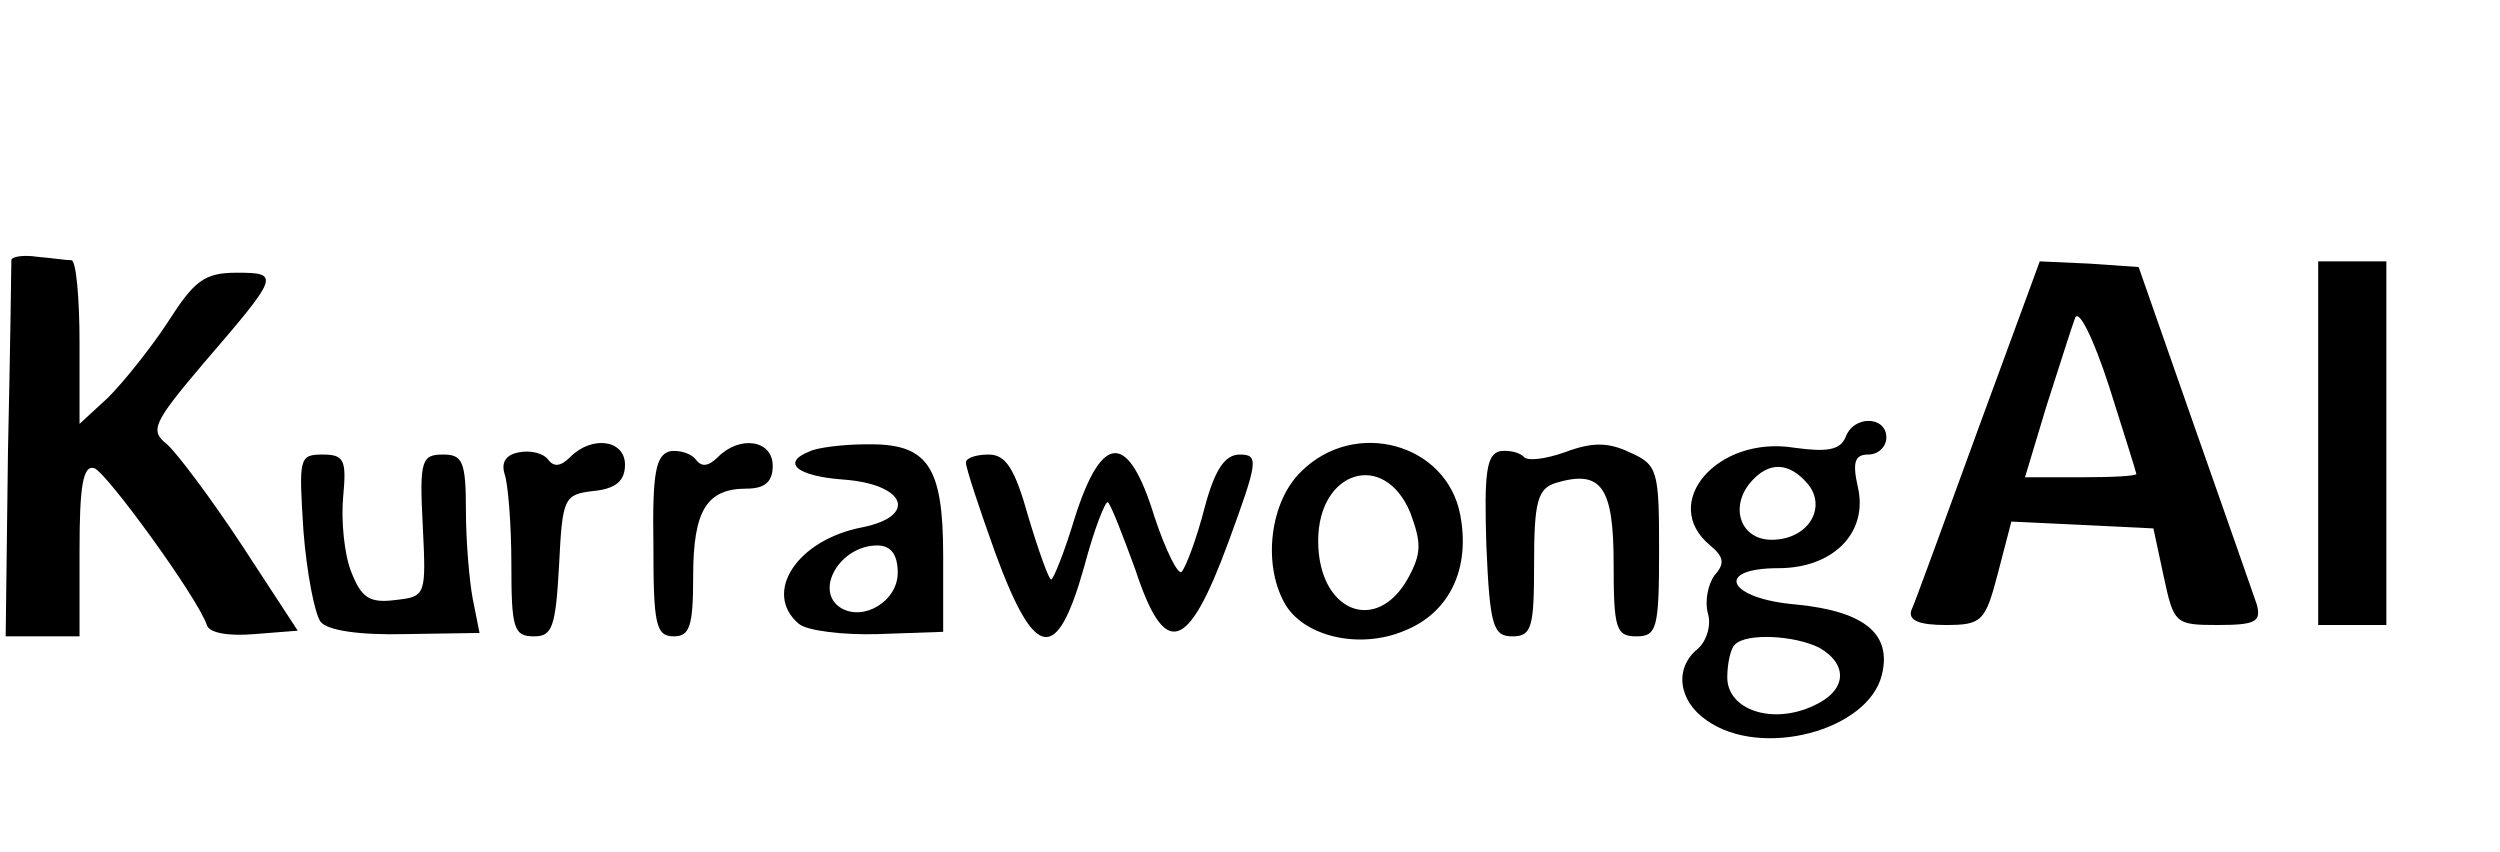 <svg xmlns="http://www.w3.org/2000/svg" version="1.0" width="220pt" height="75pt" viewBox="20 30 220 75" preserveAspectRatio="xMidYMid meet">

<g transform="translate(0,102) scale(0.1,-0.1)" fill="#000000" stroke="none">
<!-- <path d="M261 887 c-13 -6 -33 -28 -45 -48 -11 -19 -31 -51 -44 -70 -35 -54 -64 -157 -68 -239 -1 -41 -9 -95 -18 -119 -12 -32 -13 -41 -3 -33 8 7 25 8 42 4 29 -8 29 -7 51 57 20 59 31 76 50 71 7 -2 75 69 91 95 11 19 12 19 12 -5 1 -34 33 -47 107 -43 59 3 134 25 134 41 0 4 12 8 26 9 15 0 29 5 33 11 3 5 16 14 29 21 12 7 20 16 17 22 -4 5 6 14 20 19 14 5 23 14 20 20 -3 6 4 10 17 11 23 0 23 0 -2 11 l-25 11 30 7 c17 3 40 12 50 18 16 10 10 11 -34 6 -40 -5 -52 -4 -47 5 4 6 3 11 -3 11 -5 0 -17 3 -26 6 -9 4 -15 3 -14 -2 4 -23 -3 -34 -33 -49 -58 -29 -203 -33 -158 -4 8 5 28 6 44 3 19 -4 26 -3 22 5 -4 7 1 11 13 11 35 0 33 19 -4 26 -35 6 -119 1 -182 -12 -28 -5 -34 -3 -44 19 -17 37 9 74 56 83 19 3 35 10 35 14 0 21 -112 27 -149 7z"/> -->
<path d="M210 491 c0 -3 -1 -79 -3 -169 l-2 -162 33 0 32 0 0 76 c0 56 3 75 13 72 11 -4 91 -114 99 -138 2 -7 19 -10 42 -8 l38 3 -49 75 c-27 41 -57 81 -66 89 -15 12 -13 18 31 70 68 79 69 81 30 81 -28 0 -37 -7 -60 -43 -15 -23 -39 -53 -53 -67 l-25 -23 0 71 c0 40 -3 72 -7 73 -5 0 -18 2 -30 3 -13 2 -23 0 -23 -3z"/>
<path d="M1941 343 c-30 -82 -56 -154 -59 -160 -3 -9 7 -13 30 -13 32 0 35 3 46 45 l12 46 63 -3 62 -3 9 -42 c9 -42 10 -43 48 -43 33 0 38 3 34 18 -3 9 -28 80 -55 157 l-49 140 -43 3 -44 2 -54 -147z m139 -40 c0 -2 -22 -3 -49 -3 l-49 0 19 63 c11 34 22 69 25 77 3 9 16 -17 30 -60 13 -41 24 -76 24 -77z"/>
<path d="M2240 330 l0 -160 30 0 30 0 0 160 0 160 -30 0 -30 0 0 -160z"/>
<path d="M1824 335 c-5 -11 -16 -13 -45 -9 -68 11 -119 -49 -74 -86 12 -10 13 -16 4 -26 -6 -8 -9 -23 -6 -34 3 -10 -1 -24 -9 -31 -21 -17 -17 -46 8 -63 48 -34 142 -9 154 40 9 36 -15 56 -75 62 -61 5 -73 32 -16 32 48 0 79 31 70 71 -5 22 -3 29 9 29 9 0 16 7 16 15 0 19 -29 20 -36 0z m-33 -41 c17 -21 0 -49 -32 -49 -27 0 -37 28 -19 50 16 19 34 19 51 -1z m10 -144 c26 -15 24 -38 -5 -51 -36 -17 -76 -4 -76 25 0 12 3 26 7 29 10 10 52 8 74 -3z"/>
<path d="M657 322 c-12 -2 -16 -9 -13 -19 3 -8 6 -44 6 -79 0 -57 2 -64 20 -64 16 0 19 8 22 63 3 59 4 62 31 65 19 2 27 9 27 23 0 22 -29 26 -48 7 -9 -9 -15 -9 -20 -2 -4 5 -15 8 -25 6z"/>
<path d="M790 323 c-13 -3 -16 -19 -15 -83 0 -69 2 -80 18 -80 14 0 17 9 17 53 0 58 12 77 47 77 16 0 23 6 23 20 0 23 -29 27 -48 8 -9 -9 -15 -9 -20 -2 -4 5 -14 8 -22 7z"/>
<path d="M913 323 c-26 -10 -12 -22 29 -25 55 -4 66 -32 17 -42 -58 -11 -88 -58 -56 -85 7 -6 39 -10 70 -9 l57 2 0 67 c0 80 -14 99 -68 98 -20 0 -43 -3 -49 -6z m77 -107 c0 -25 -30 -43 -50 -31 -24 15 -1 55 32 55 12 0 18 -8 18 -24z"/>
<path d="M1345 305 c-27 -26 -34 -80 -15 -115 16 -30 66 -42 106 -25 40 16 58 55 49 102 -12 63 -93 85 -140 38z m96 -36 c10 -27 10 -36 -2 -58 -28 -50 -79 -29 -79 33 0 62 58 80 81 25z"/>
<path d="M1520 323 c-12 -3 -14 -19 -12 -83 3 -71 6 -80 23 -80 17 0 19 8 19 64 0 54 3 66 19 71 40 12 51 -3 51 -71 0 -57 2 -64 20 -64 18 0 20 7 20 75 0 71 -1 76 -26 87 -19 9 -33 9 -57 0 -17 -6 -33 -8 -36 -4 -4 4 -13 6 -21 5z"/>
<path d="M467 253 c3 -38 10 -73 15 -80 6 -8 35 -12 75 -11 l65 1 -6 30 c-3 16 -6 51 -6 78 0 43 -3 49 -20 49 -19 0 -21 -5 -18 -62 3 -62 3 -63 -24 -66 -23 -3 -30 2 -39 25 -6 15 -9 45 -7 66 3 32 1 37 -18 37 -21 0 -21 -3 -17 -67z"/>
<path d="M1050 313 c0 -5 12 -41 26 -80 35 -95 54 -97 78 -12 9 34 19 59 21 57 3 -3 13 -29 24 -59 26 -79 46 -74 82 24 26 71 27 77 10 77 -13 0 -22 -13 -31 -47 -7 -27 -16 -51 -20 -56 -3 -4 -14 18 -24 48 -23 75 -46 75 -70 0 -9 -30 -19 -55 -21 -55 -2 0 -11 25 -20 55 -12 43 -20 55 -35 55 -11 0 -20 -3 -20 -7z"/>
</g>
</svg>